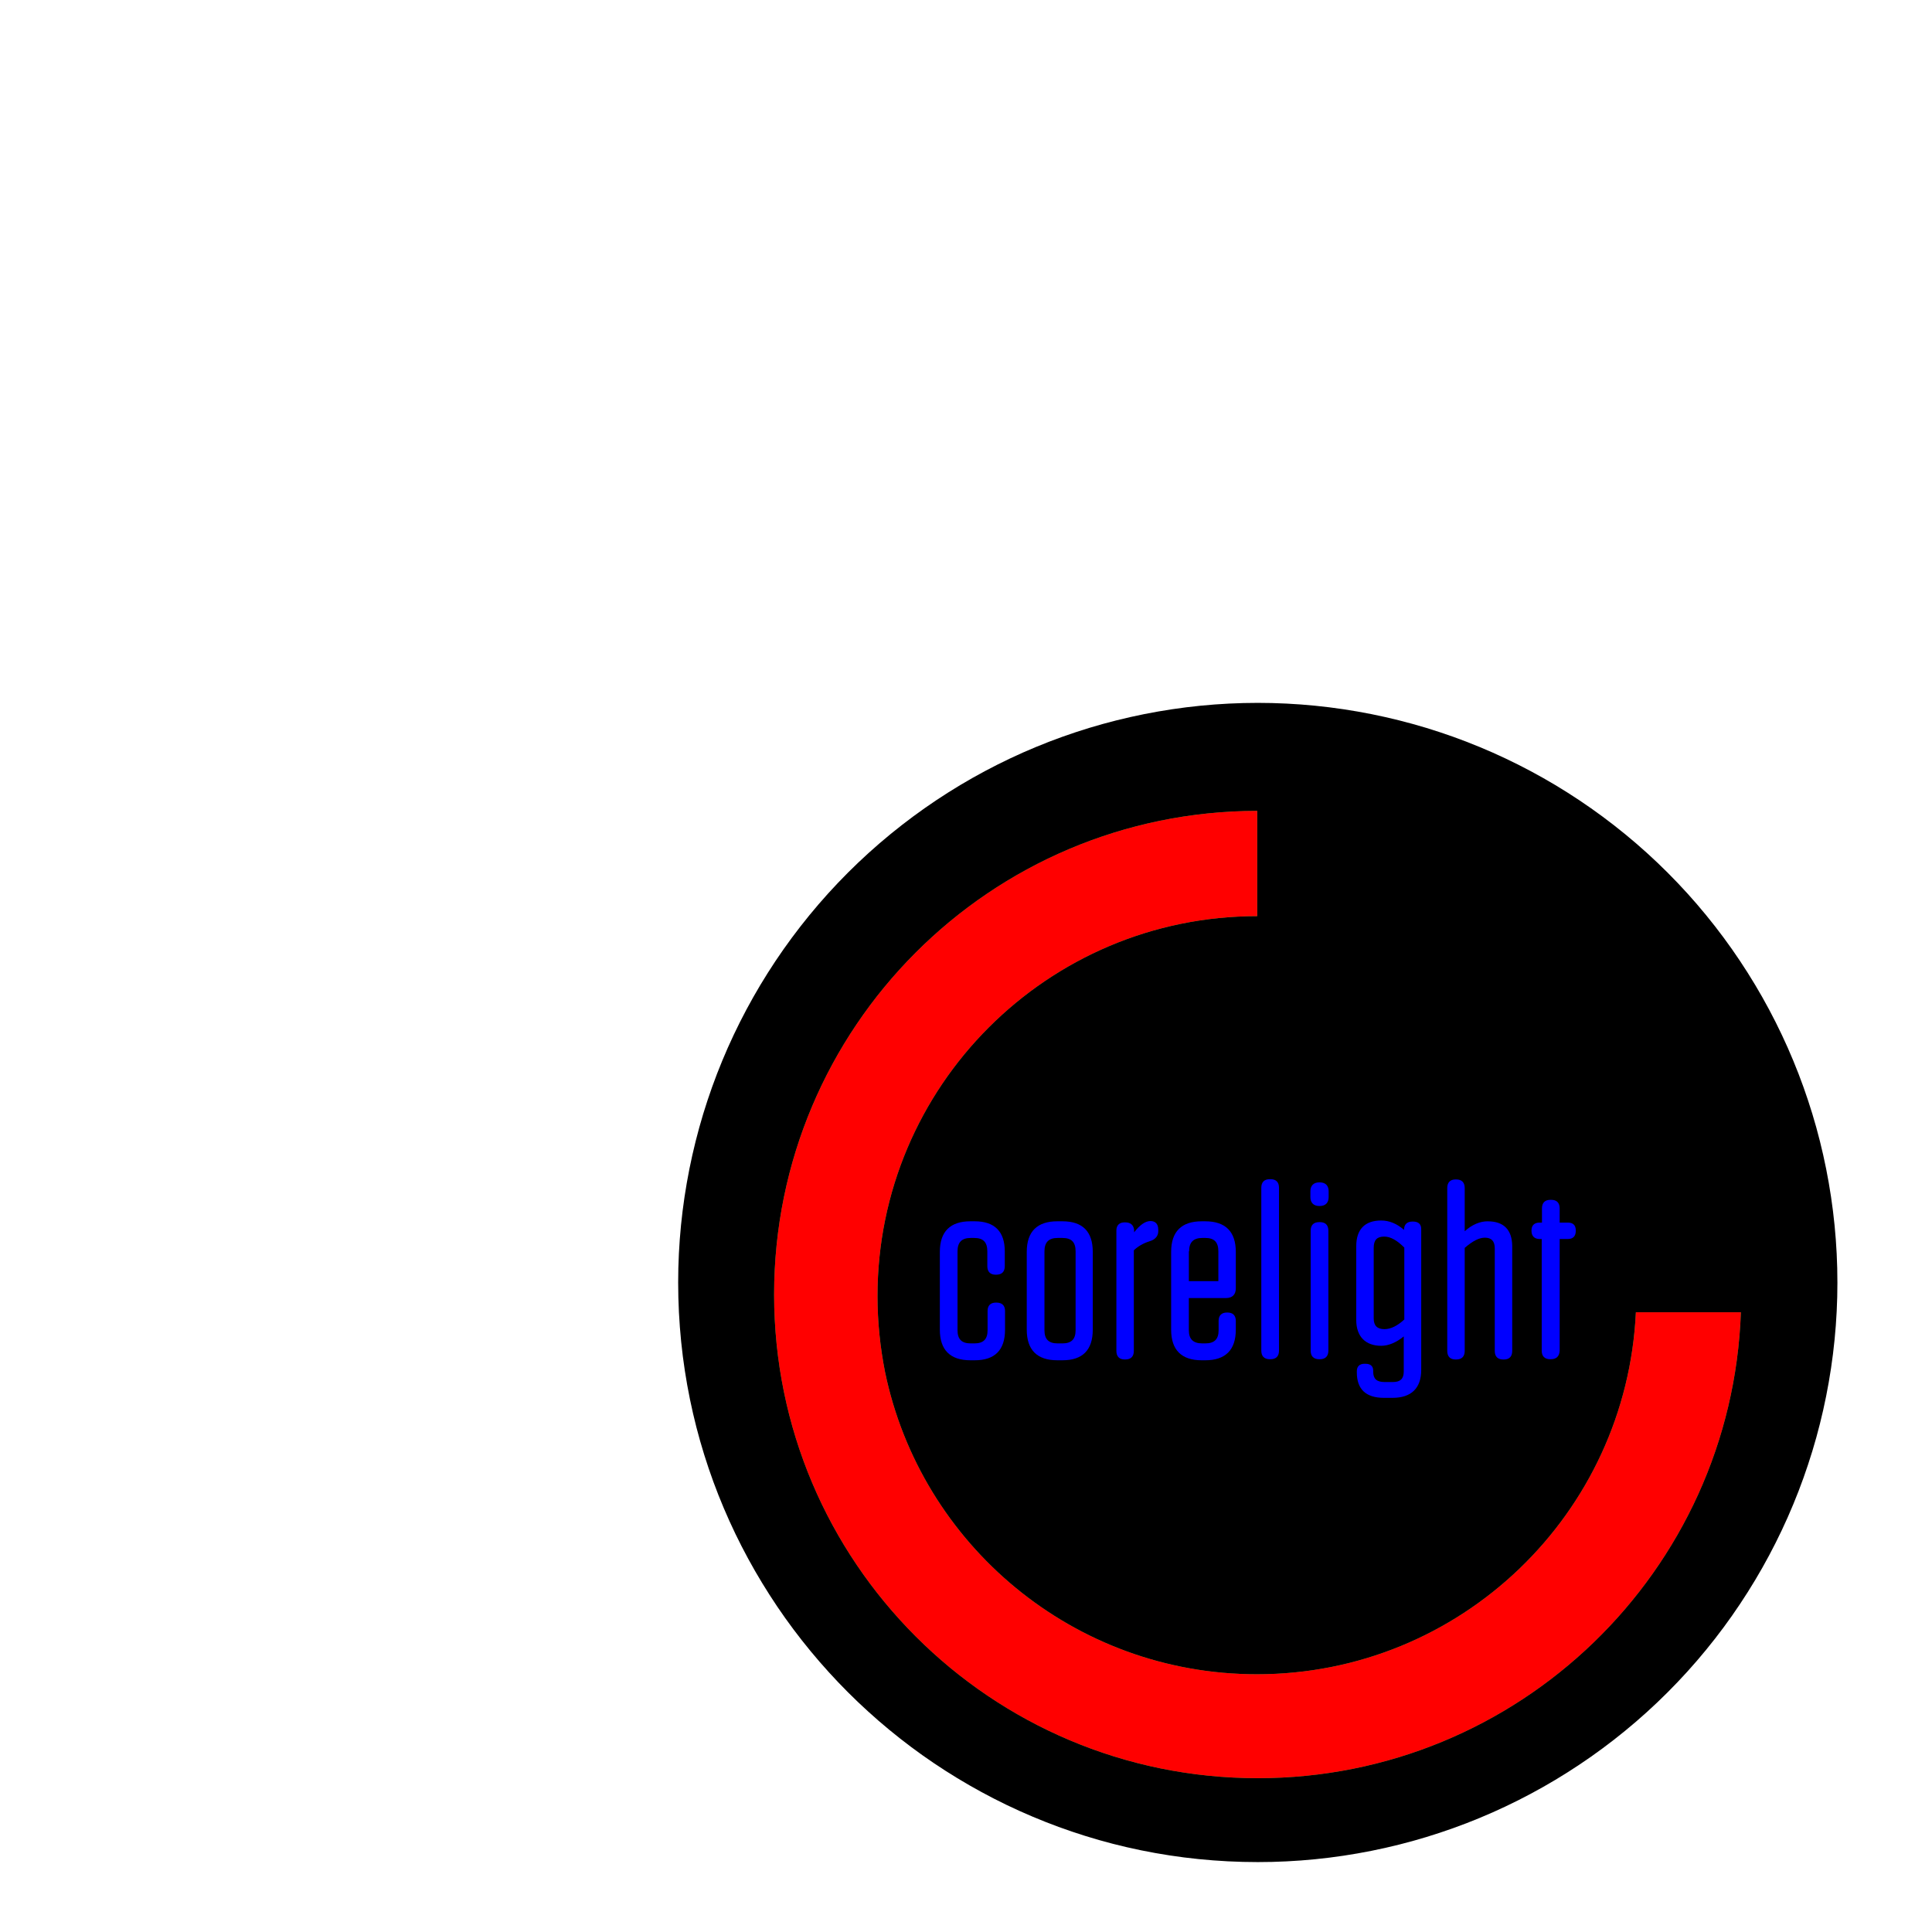 <?xml version="1.0" encoding="UTF-8" standalone="no"?>
<svg
   xmlns:dc="http://purl.org/dc/elements/1.1/"
   xmlns:cc="http://creativecommons.org/ns#"
   xmlns:rdf="http://www.w3.org/1999/02/22-rdf-syntax-ns#"
   xmlns:svg="http://www.w3.org/2000/svg"
   xmlns="http://www.w3.org/2000/svg"
   xmlns:sodipodi="http://sodipodi.sourceforge.net/DTD/sodipodi-0.dtd"
   xmlns:inkscape="http://www.inkscape.org/namespaces/inkscape"
   width="100.0mm"
   height="100.0mm"
   viewBox="0 0 100.0 100.0"
   version="1.1"
   id="svg1646"
   sodipodi:docname="Corelight SAO.svg"
   inkscape:version="1.0.2 (e86c8708, 2021-01-15)">
  <defs
     id="defs1640">
    <clipPath
       clipPathUnits="userSpaceOnUse"
       id="clipPath2262">
      <path
         d="M 0,400 H 400 V 0 H 0 Z"
         id="path2260" />
    </clipPath>
  </defs>
  <sodipodi:namedview
     id="base"
     pagecolor="#ffffff"
     bordercolor="#666666"
     borderopacity="1.0"
     inkscape:pageopacity="0.0"
     inkscape:pageshadow="2"
     inkscape:zoom="3.3163747"
     inkscape:cx="184.9078"
     inkscape:cy="268.92412"
     inkscape:document-units="mm"
     inkscape:current-layer="g2228"
     inkscape:document-rotation="0"
     showgrid="false"
     inkscape:window-width="2301"
     inkscape:window-height="1217"
     inkscape:window-x="0"
     inkscape:window-y="25"
     inkscape:window-maximized="0" />
  <g
     inkscape:label="[fixed] BG"
     inkscape:groupmode="layer"
     sodipodi:insensitive="true"
     id="g2214">
    <rect
       x="0"
       y="0"
       width="100.0"
       height="100.0"
       style="fill:#FFFFFF;fill-opacity:1;stroke:none"
       id="rect2212" />
  </g>
  <g
     inkscape:label="Edge.Cuts"
     inkscape:groupmode="layer"
     id="g2216">
    <path
       id="path2402"
       style="font-variation-settings:normal;display:inline;opacity:1;vector-effect:none;fill:#000000;fill-opacity:1;fill-rule:evenodd;stroke:none;stroke-width:1.85;stroke-linecap:butt;stroke-linejoin:miter;stroke-miterlimit:0;stroke-dasharray:none;stroke-dashoffset:0;stroke-opacity:1;stop-color:#000000;stop-opacity:1"
       d="m 95.104,66.38 -0.009,0.745 -0.028,0.743 -0.046,0.74 -0.064,0.737 -0.082,0.734 -0.1,0.731 -0.118,0.727 -0.135,0.723 -0.153,0.719 -0.17,0.714 -0.187,0.709 -0.205,0.704 -0.222,0.698 -0.238,0.692 -0.255,0.686 -0.272,0.679 -0.288,0.673 -0.305,0.665 -0.321,0.658 -0.337,0.65 -0.353,0.642 -0.369,0.634 -0.385,0.625 -0.4,0.616 -0.415,0.607 -0.431,0.597 -0.446,0.587 -0.461,0.577 -0.476,0.567 -0.491,0.556 -0.506,0.545 -0.52,0.533 -0.533,0.52 -0.545,0.506 -0.556,0.491 -0.567,0.476 -0.577,0.461 -0.587,0.446 -0.597,0.431 -0.607,0.415 -0.616,0.4 -0.625,0.385 -0.634,0.369 -0.642,0.353 -0.65,0.337 -0.658,0.321 -0.665,0.305 -0.673,0.288 -0.679,0.272 -0.686,0.255 -0.692,0.238 -0.698,0.222 -0.704,0.205 -0.709,0.187 -0.714,0.17 -0.719,0.153 -0.723,0.135 -0.727,0.118 -0.731,0.1 -0.734,0.082 -0.737,0.064 -0.74,0.046 -0.743,0.028 -0.745,0.009 -0.774,-0.01 -0.769,-0.029 -0.764,-0.049 -0.759,-0.067 -0.754,-0.086 -0.748,-0.105 -0.742,-0.123 -0.736,-0.141 -0.729,-0.159 -0.722,-0.176 -0.715,-0.194 -0.708,-0.211 -0.701,-0.228 -0.693,-0.244 -0.685,-0.261 -0.677,-0.277 -0.669,-0.292 -0.66,-0.308 -0.651,-0.324 -0.642,-0.339 -0.633,-0.354 -0.623,-0.368 -0.614,-0.383 -0.604,-0.397 -0.593,-0.411 -0.583,-0.425 -0.572,-0.439 -0.561,-0.452 -0.55,-0.465 -0.538,-0.478 -0.527,-0.49 -0.515,-0.503 -0.503,-0.515 -0.49,-0.527 -0.478,-0.538 -0.465,-0.55 -0.452,-0.561 -0.439,-0.572 -0.425,-0.583 -0.411,-0.593 -0.397,-0.604 -0.383,-0.614 -0.369,-0.623 -0.354,-0.633 -0.339,-0.642 -0.324,-0.651 -0.308,-0.66 -0.293,-0.669 -0.277,-0.677 -0.261,-0.685 -0.244,-0.693 -0.228,-0.701 -0.211,-0.708 -0.194,-0.715 -0.176,-0.722 -0.159,-0.729 -0.141,-0.736 -0.123,-0.742 -0.105,-0.748 -0.086,-0.754 -0.067,-0.759 -0.049,-0.764 -0.029,-0.769 -0.01,-0.774 0.009,-0.745 0.028,-0.743 0.046,-0.74 0.064,-0.737 0.082,-0.734 0.1,-0.731 0.118,-0.727 0.135,-0.723 0.153,-0.719 0.17,-0.714 0.187,-0.709 0.204,-0.704 0.222,-0.698 0.238,-0.692 0.255,-0.686 0.272,-0.679 0.288,-0.673 0.305,-0.665 0.321,-0.658 0.337,-0.65 0.353,-0.642 0.369,-0.634 0.385,-0.625 0.4,-0.616 0.416,-0.607 0.431,-0.597 0.446,-0.587 0.461,-0.577 0.476,-0.567 0.491,-0.556 0.506,-0.545 0.52,-0.533 0.533,-0.52 0.545,-0.506 0.556,-0.491 0.567,-0.476 0.577,-0.461 0.587,-0.446 0.597,-0.431 0.607,-0.416 0.616,-0.4 0.625,-0.385 0.634,-0.369 0.642,-0.353 0.65,-0.337 0.658,-0.321 0.665,-0.305 0.673,-0.288 0.679,-0.272 0.686,-0.255 0.692,-0.238 0.698,-0.222 0.704,-0.204 0.709,-0.187 0.714,-0.17 0.719,-0.153 0.723,-0.135 0.727,-0.118 0.731,-0.1 0.734,-0.082 0.737,-0.064 0.74,-0.046 0.743,-0.028 0.745,-0.009 0.745,0.009 0.743,0.028 0.74,0.046 0.737,0.064 0.734,0.082 0.731,0.1 0.727,0.118 0.723,0.135 0.719,0.153 0.714,0.17 0.709,0.187 0.704,0.204 0.698,0.222 0.692,0.238 0.686,0.255 0.679,0.272 0.673,0.288 0.665,0.305 0.658,0.321 0.65,0.337 0.642,0.353 0.634,0.369 0.625,0.385 0.616,0.4 0.607,0.416 0.597,0.431 0.587,0.446 0.577,0.461 0.567,0.476 0.556,0.491 0.545,0.506 0.533,0.52 0.52,0.533 0.506,0.545 0.491,0.556 0.476,0.567 0.461,0.577 0.446,0.587 0.431,0.597 0.415,0.607 0.4,0.616 0.385,0.625 0.369,0.634 0.353,0.642 0.337,0.65 0.321,0.658 0.305,0.665 0.288,0.673 0.272,0.679 0.255,0.686 0.238,0.692 0.222,0.698 0.205,0.704 0.187,0.709 0.17,0.714 0.153,0.719 0.135,0.723 0.118,0.727 0.1,0.731 0.082,0.734 0.064,0.737 0.046,0.74 0.028,0.743 0.009,0.745 v 0" />
  </g>
  <g
     inkscape:label="B.Cu"
     inkscape:groupmode="layer"
     id="g2218" />
  <g
     inkscape:label="B.Mask"
     inkscape:groupmode="layer"
     id="g2220" />
  <g
     inkscape:label="B.SilkS"
     inkscape:groupmode="layer"
     id="g2222" />
  <g
     inkscape:label="F.Cu"
     inkscape:groupmode="layer"
     id="g2224">
    <g
       id="g2264"
       transform="matrix(0.139,0,0,-0.139,84.673,67.922)">
      <path
         d="m 0,0 c -3.5,-75 -65.2,-134.8 -141.1,-134.8 -68.2,0 -125.2,48.3 -138.5,112.6 -1.8,9.1 -2.8,18.6 -2.8,28.2 0,78.1 63.3,141.5 141.4,141.5 v 39.2 C -240.4,186.6 -320.9,106 -320.9,6.6 c 0,-99.4 80.6,-180.1 180.1,-180.1 97.2,0 176.5,77.1 179.9,173.5 z"
         style="fill:#00ab49;fill-opacity:1;fill-rule:nonzero;stroke:none"
         id="path2266" />
    </g>
  </g>
  <g
     inkscape:label="F.Mask"
     inkscape:groupmode="layer"
     id="g2226">
    <g
       id="g2430"
       transform="matrix(0.139,0,0,-0.139,84.673,67.922)"
       style="fill:#ff0000">
      <path
         d="m 0,0 c -3.5,-75 -65.2,-134.8 -141.1,-134.8 -68.2,0 -125.2,48.3 -138.5,112.6 -1.8,9.1 -2.8,18.6 -2.8,28.2 0,78.1 63.3,141.5 141.4,141.5 v 39.2 C -240.4,186.6 -320.9,106 -320.9,6.6 c 0,-99.4 80.6,-180.1 180.1,-180.1 97.2,0 176.5,77.1 179.9,173.5 z"
         style="fill:#ff0000;fill-opacity:1;fill-rule:nonzero;stroke:none"
         id="path2428" />
    </g>
  </g>
  <g
     inkscape:label="F.SilkS"
     inkscape:groupmode="layer"
     id="g2228">
    <g
       id="g2454"
       transform="translate(0.797)">
      <path
         d="m 71.89,68.297 c -0.361,0.333 -0.708,0.5 -1.028,0.5 -0.375,0 -0.556,-0.181 -0.556,-0.556 v -3.653 c 0,-0.403 0.167,-0.583 0.542,-0.583 0.319,0 0.653,0.181 1.042,0.569 z m 0.444,-5.069 h -0.028 c -0.278,0 -0.431,0.153 -0.431,0.431 -0.361,-0.319 -0.764,-0.486 -1.181,-0.486 -0.847,0 -1.292,0.458 -1.292,1.333 v 3.819 c 0,0.847 0.472,1.333 1.292,1.333 0.375,0 0.778,-0.167 1.167,-0.486 v 1.819 c 0,0.375 -0.181,0.542 -0.556,0.542 H 70.863 c -0.403,0 -0.583,-0.167 -0.583,-0.528 v -0.056 c 0,-0.167 -0.069,-0.361 -0.403,-0.361 h -0.042 c -0.264,0 -0.403,0.139 -0.403,0.389 v 0.056 c 0,0.875 0.472,1.319 1.403,1.319 h 0.444 c 0.972,0 1.486,-0.5 1.486,-1.444 v -7.25 c 0.014,-0.292 -0.139,-0.431 -0.431,-0.431"
         style="fill:#0000ff;fill-opacity:1;fill-rule:nonzero;stroke:none;stroke-width:0.139"
         id="path2270" />
      <path
         d="m 67.515,70.353 c 0.292,0 0.444,-0.153 0.444,-0.444 v -6.208 c 0,-0.292 -0.153,-0.444 -0.444,-0.444 h -0.028 c -0.292,0 -0.444,0.153 -0.444,0.444 v 6.208 c 0,0.292 0.153,0.444 0.444,0.444 z"
         style="fill:#0000ff;fill-opacity:1;fill-rule:nonzero;stroke:none;stroke-width:0.139"
         id="path2274" />
      <path
         d="m 67.515,61.2 h -0.028 c -0.292,0 -0.458,0.167 -0.458,0.458 v 0.306 c 0,0.292 0.167,0.458 0.458,0.458 h 0.028 c 0.292,0 0.458,-0.167 0.458,-0.458 v -0.306 c 0,-0.292 -0.167,-0.458 -0.458,-0.458"
         style="fill:#0000ff;fill-opacity:1;fill-rule:nonzero;stroke:none;stroke-width:0.139"
         id="path2278" />
      <path
         d="m 64.96,70.353 c 0.292,0 0.444,-0.153 0.444,-0.444 v -8.431 c 0,-0.292 -0.153,-0.444 -0.444,-0.444 h -0.028 c -0.292,0 -0.444,0.153 -0.444,0.444 v 8.431 c 0,0.292 0.153,0.444 0.444,0.444 z"
         style="fill:#0000ff;fill-opacity:1;fill-rule:nonzero;stroke:none;stroke-width:0.139"
         id="path2282" />
      <path
         d="m 60.751,64.769 c 0,-0.472 0.222,-0.694 0.694,-0.694 h 0.139 c 0.472,0 0.681,0.222 0.681,0.694 v 1.542 H 60.738 v -1.542 z m 1.917,2.417 c 0.319,0 0.5,-0.181 0.5,-0.5 v -1.889 c 0,-1.042 -0.528,-1.583 -1.583,-1.583 h -0.181 c -1.042,0 -1.583,0.528 -1.583,1.583 v 4.028 c 0,1.042 0.528,1.583 1.583,1.583 h 0.181 c 1.042,0 1.583,-0.528 1.583,-1.583 v -0.458 c 0,-0.278 -0.153,-0.431 -0.431,-0.431 h -0.028 c -0.278,0 -0.431,0.153 -0.431,0.431 v 0.486 c 0,0.472 -0.222,0.681 -0.694,0.681 h -0.153 c -0.472,0 -0.694,-0.222 -0.694,-0.681 v -1.667 z"
         style="fill:#0000ff;fill-opacity:1;fill-rule:nonzero;stroke:none;stroke-width:0.139"
         id="path2286" />
      <path
         d="m 57.446,63.269 h -0.028 c -0.278,0 -0.431,0.153 -0.431,0.417 v 6.236 c 0,0.292 0.153,0.444 0.431,0.444 h 0.028 c 0.292,0 0.444,-0.153 0.444,-0.444 v -5.208 c 0.222,-0.208 0.486,-0.361 0.792,-0.458 0.389,-0.111 0.472,-0.347 0.472,-0.528 v -0.083 c 0,-0.361 -0.222,-0.444 -0.403,-0.444 -0.264,0 -0.542,0.194 -0.847,0.583 v -0.125 c -0.028,-0.25 -0.181,-0.389 -0.458,-0.389"
         style="fill:#0000ff;fill-opacity:1;fill-rule:nonzero;stroke:none;stroke-width:0.139"
         id="path2290" />
      <path
         d="m 54.876,68.853 c 0,0.472 -0.222,0.681 -0.681,0.681 h -0.25 c -0.472,0 -0.681,-0.222 -0.681,-0.681 v -4.083 c 0,-0.472 0.222,-0.694 0.681,-0.694 h 0.25 c 0.472,0 0.681,0.222 0.681,0.694 z m -0.681,-5.639 h -0.264 c -1.042,0 -1.583,0.528 -1.583,1.583 v 4.028 c 0,1.042 0.528,1.583 1.583,1.583 h 0.264 c 1.042,0 1.569,-0.528 1.569,-1.583 v -4.028 c 0,-1.056 -0.528,-1.583 -1.569,-1.583"
         style="fill:#0000ff;fill-opacity:1;fill-rule:nonzero;stroke:none;stroke-width:0.139"
         id="path2294" />
      <path
         d="m 50.738,65.978 h 0.028 c 0.292,0 0.444,-0.153 0.444,-0.444 v -0.764 c 0,-1.028 -0.528,-1.556 -1.556,-1.556 h -0.222 c -1.042,0 -1.583,0.528 -1.583,1.583 v 4.028 c 0,1.042 0.528,1.583 1.583,1.583 h 0.222 c 1.042,0 1.569,-0.528 1.569,-1.583 V 67.853 c 0,-0.278 -0.153,-0.431 -0.444,-0.431 h -0.028 c -0.278,0 -0.431,0.153 -0.431,0.431 v 1 c 0,0.472 -0.222,0.681 -0.681,0.681 h -0.194 c -0.472,0 -0.681,-0.222 -0.681,-0.681 v -4.083 c 0,-0.472 0.222,-0.694 0.681,-0.694 h 0.181 c 0.472,0 0.681,0.222 0.681,0.694 v 0.764 c 0,0.292 0.153,0.444 0.431,0.444"
         style="fill:#0000ff;fill-opacity:1;fill-rule:nonzero;stroke:none;stroke-width:0.139"
         id="path2298" />
      <path
         d="m 76.21,63.214 c -0.403,0 -0.806,0.167 -1.194,0.514 V 61.492 c 0,-0.292 -0.153,-0.444 -0.444,-0.444 h -0.028 c -0.278,0 -0.431,0.153 -0.431,0.444 v 8.431 c 0,0.292 0.153,0.444 0.431,0.444 h 0.028 c 0.292,0 0.444,-0.153 0.444,-0.444 v -5.333 c 0.417,-0.361 0.75,-0.528 1.042,-0.528 0.347,0 0.514,0.181 0.514,0.556 v 5.306 c 0,0.292 0.153,0.444 0.444,0.444 h 0.028 c 0.278,0 0.431,-0.153 0.431,-0.444 v -5.444 c -0.014,-0.833 -0.444,-1.264 -1.264,-1.264"
         style="fill:#0000ff;fill-opacity:1;fill-rule:nonzero;stroke:none;stroke-width:0.139"
         id="path2302" />
      <path
         d="m 79.474,70.353 h -0.028 c -0.292,0 -0.444,-0.153 -0.444,-0.444 V 64.13 H 78.89 c -0.264,0 -0.417,-0.153 -0.417,-0.417 v -0.028 c 0,-0.264 0.153,-0.403 0.417,-0.403 h 0.125 v -0.736 c 0,-0.292 0.153,-0.444 0.444,-0.444 h 0.028 c 0.292,0 0.444,0.153 0.444,0.444 v 0.736 h 0.431 c 0.264,0 0.403,0.139 0.403,0.403 v 0.028 c 0,0.264 -0.139,0.417 -0.403,0.417 h -0.431 v 5.778 c -0.014,0.292 -0.167,0.444 -0.458,0.444"
         style="fill:#0000ff;fill-opacity:1;fill-rule:nonzero;stroke:none;stroke-width:0.139"
         id="path2306" />
    </g>
  </g>
  <g
     inkscape:label="Dwgs.User"
     inkscape:groupmode="layer"
     id="g2230" />
  <g
     inkscape:label="Drill"
     inkscape:groupmode="layer"
     id="g2232" />
</svg>
